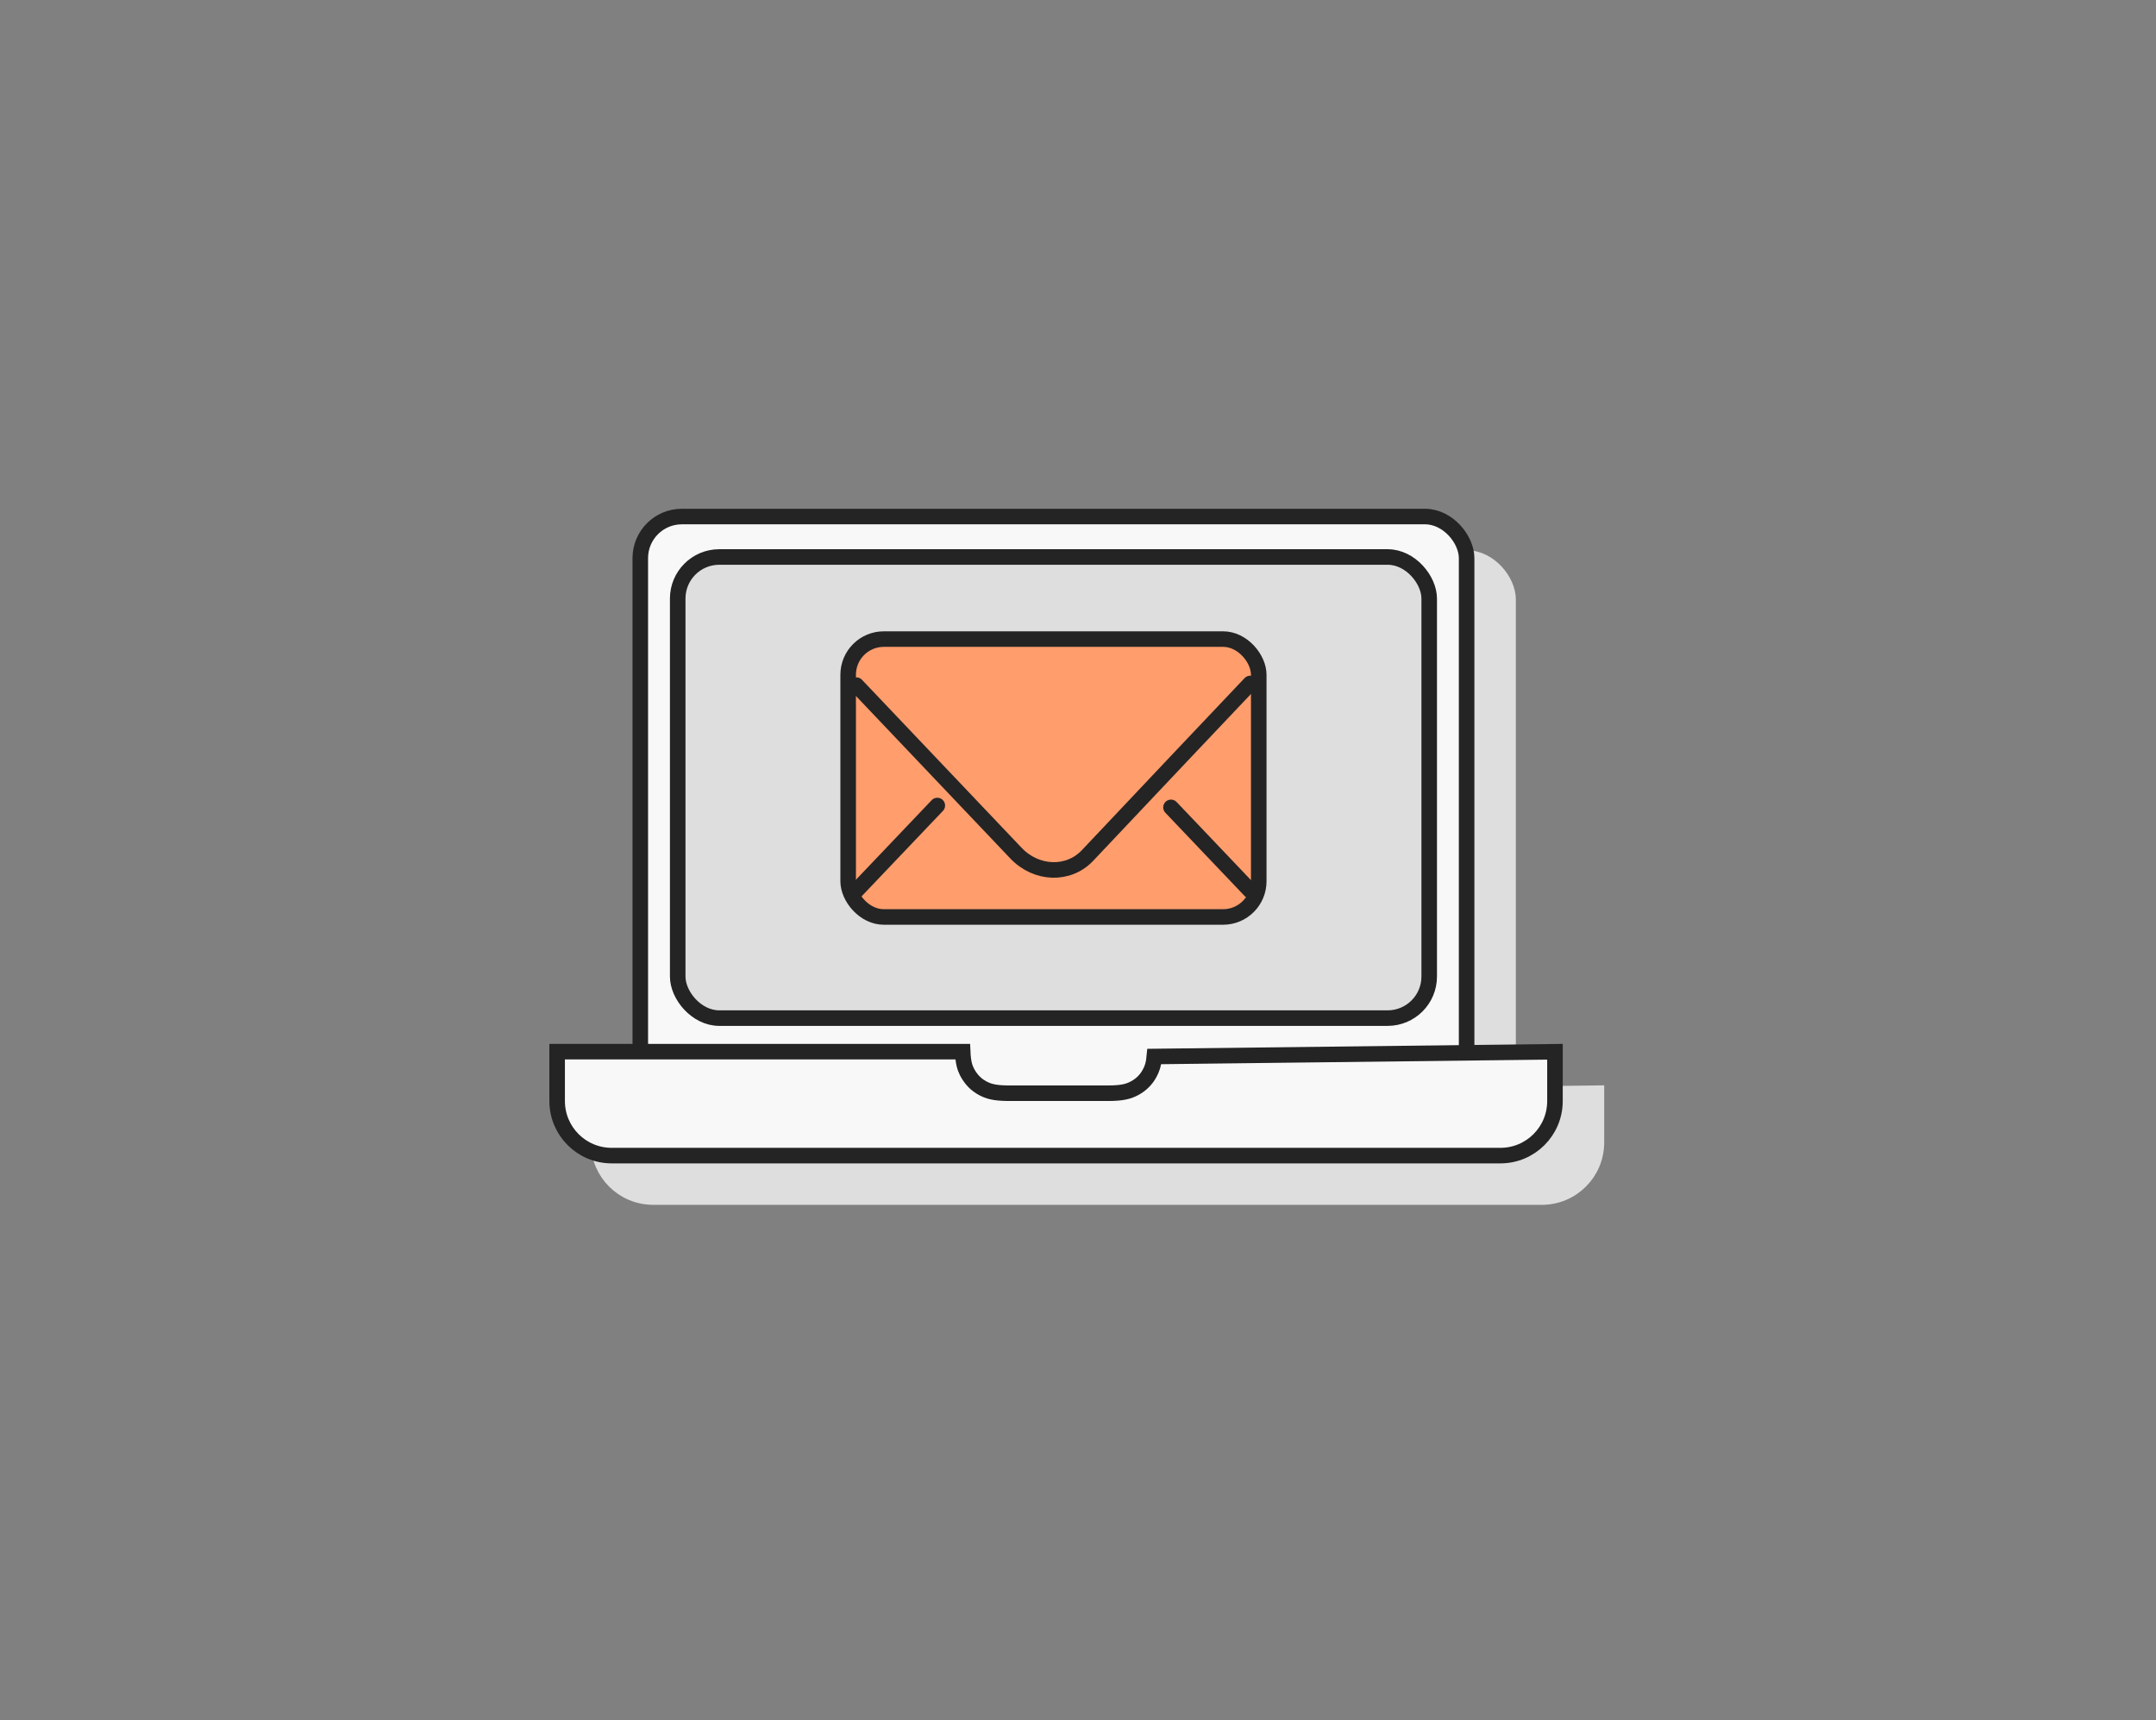 <svg xmlns="http://www.w3.org/2000/svg" width="208" height="166" viewBox="0 0 208 166">
  <rect x="0" y="0" width="208" height="166" fill="#808080" stroke="none"/>
  <g fill="none" fill-rule="evenodd" stroke-width="1.5" transform="translate(53 49)">
    <rect width="79.72" height="58.663" x="12.772" y="4.848" fill="#DEDEDE" stroke="#DEDEDE" rx="4.011"/>
    <path fill="#DEDEDE" stroke="#DEDEDE" d="M43.875,56.488 L4.75,56.488 L4.75,61.253 C4.75,62.707 5.339,64.024 6.292,64.977 C7.245,65.93 8.562,66.519 10.016,66.519 L95.749,66.519 C97.203,66.519 98.52,65.93 99.473,64.977 C100.426,64.024 101.015,62.707 101.015,61.253 L101.015,56.497 L62.369,56.955 C62.3,57.722 62.14,58.145 61.916,58.564 C61.583,59.187 61.094,59.675 60.471,60.009 C59.903,60.312 59.328,60.499 57.882,60.499 L48.14,60.497 C46.875,60.477 46.331,60.295 45.795,60.009 C45.173,59.675 44.684,59.187 44.292,58.451 C44.072,58.009 43.921,57.531 43.875,56.488 Z"/>
    <rect width="79.72" height="58.663" x="8.772" y=".848" fill="#F8F8F8" stroke="#242424" rx="4.011"/>
    <rect width="72.5" height="44.5" x="12.382" y="4.75" fill="#DEDEDE" stroke="#242424" rx="4.011"/>
    <g stroke="#242424" transform="translate(28.076 11)">
      <rect width="39.612" height="26.817" x=".75" y="1.673" fill="#FF9D6D" rx="3.443"/>
      <path stroke-linecap="round" stroke-linejoin="round" d="M1.532 25.952C3.541 23.84 6.147 21.102 9.351 17.735M31.894 17.913C35.013 21.19 37.561 23.868 39.539 25.946M39.539 5.956C36.07 9.609 30.835 15.145 23.835 22.565 21.993 24.505 18.902 24.397 16.933 22.323 10.091 15.12 4.96 9.717 1.539 6.115"/>
    </g>
    <path fill="#F8F8F8" stroke="#242424" d="M39.875,52.488 L0.75,52.488 L0.75,57.253 C0.75,58.707 1.339,60.024 2.292,60.977 C3.245,61.93 4.562,62.519 6.016,62.519 L91.749,62.519 C93.203,62.519 94.52,61.93 95.473,60.977 C96.426,60.024 97.015,58.707 97.015,57.253 L97.015,52.497 L58.369,52.955 C58.3,53.722 58.14,54.145 57.916,54.564 C57.583,55.187 57.094,55.675 56.471,56.009 C55.903,56.312 55.328,56.499 53.882,56.499 L44.14,56.497 C42.875,56.477 42.331,56.295 41.795,56.009 C41.173,55.675 40.684,55.187 40.292,54.451 C40.072,54.009 39.921,53.531 39.875,52.488 Z"/>
  </g>
</svg>
